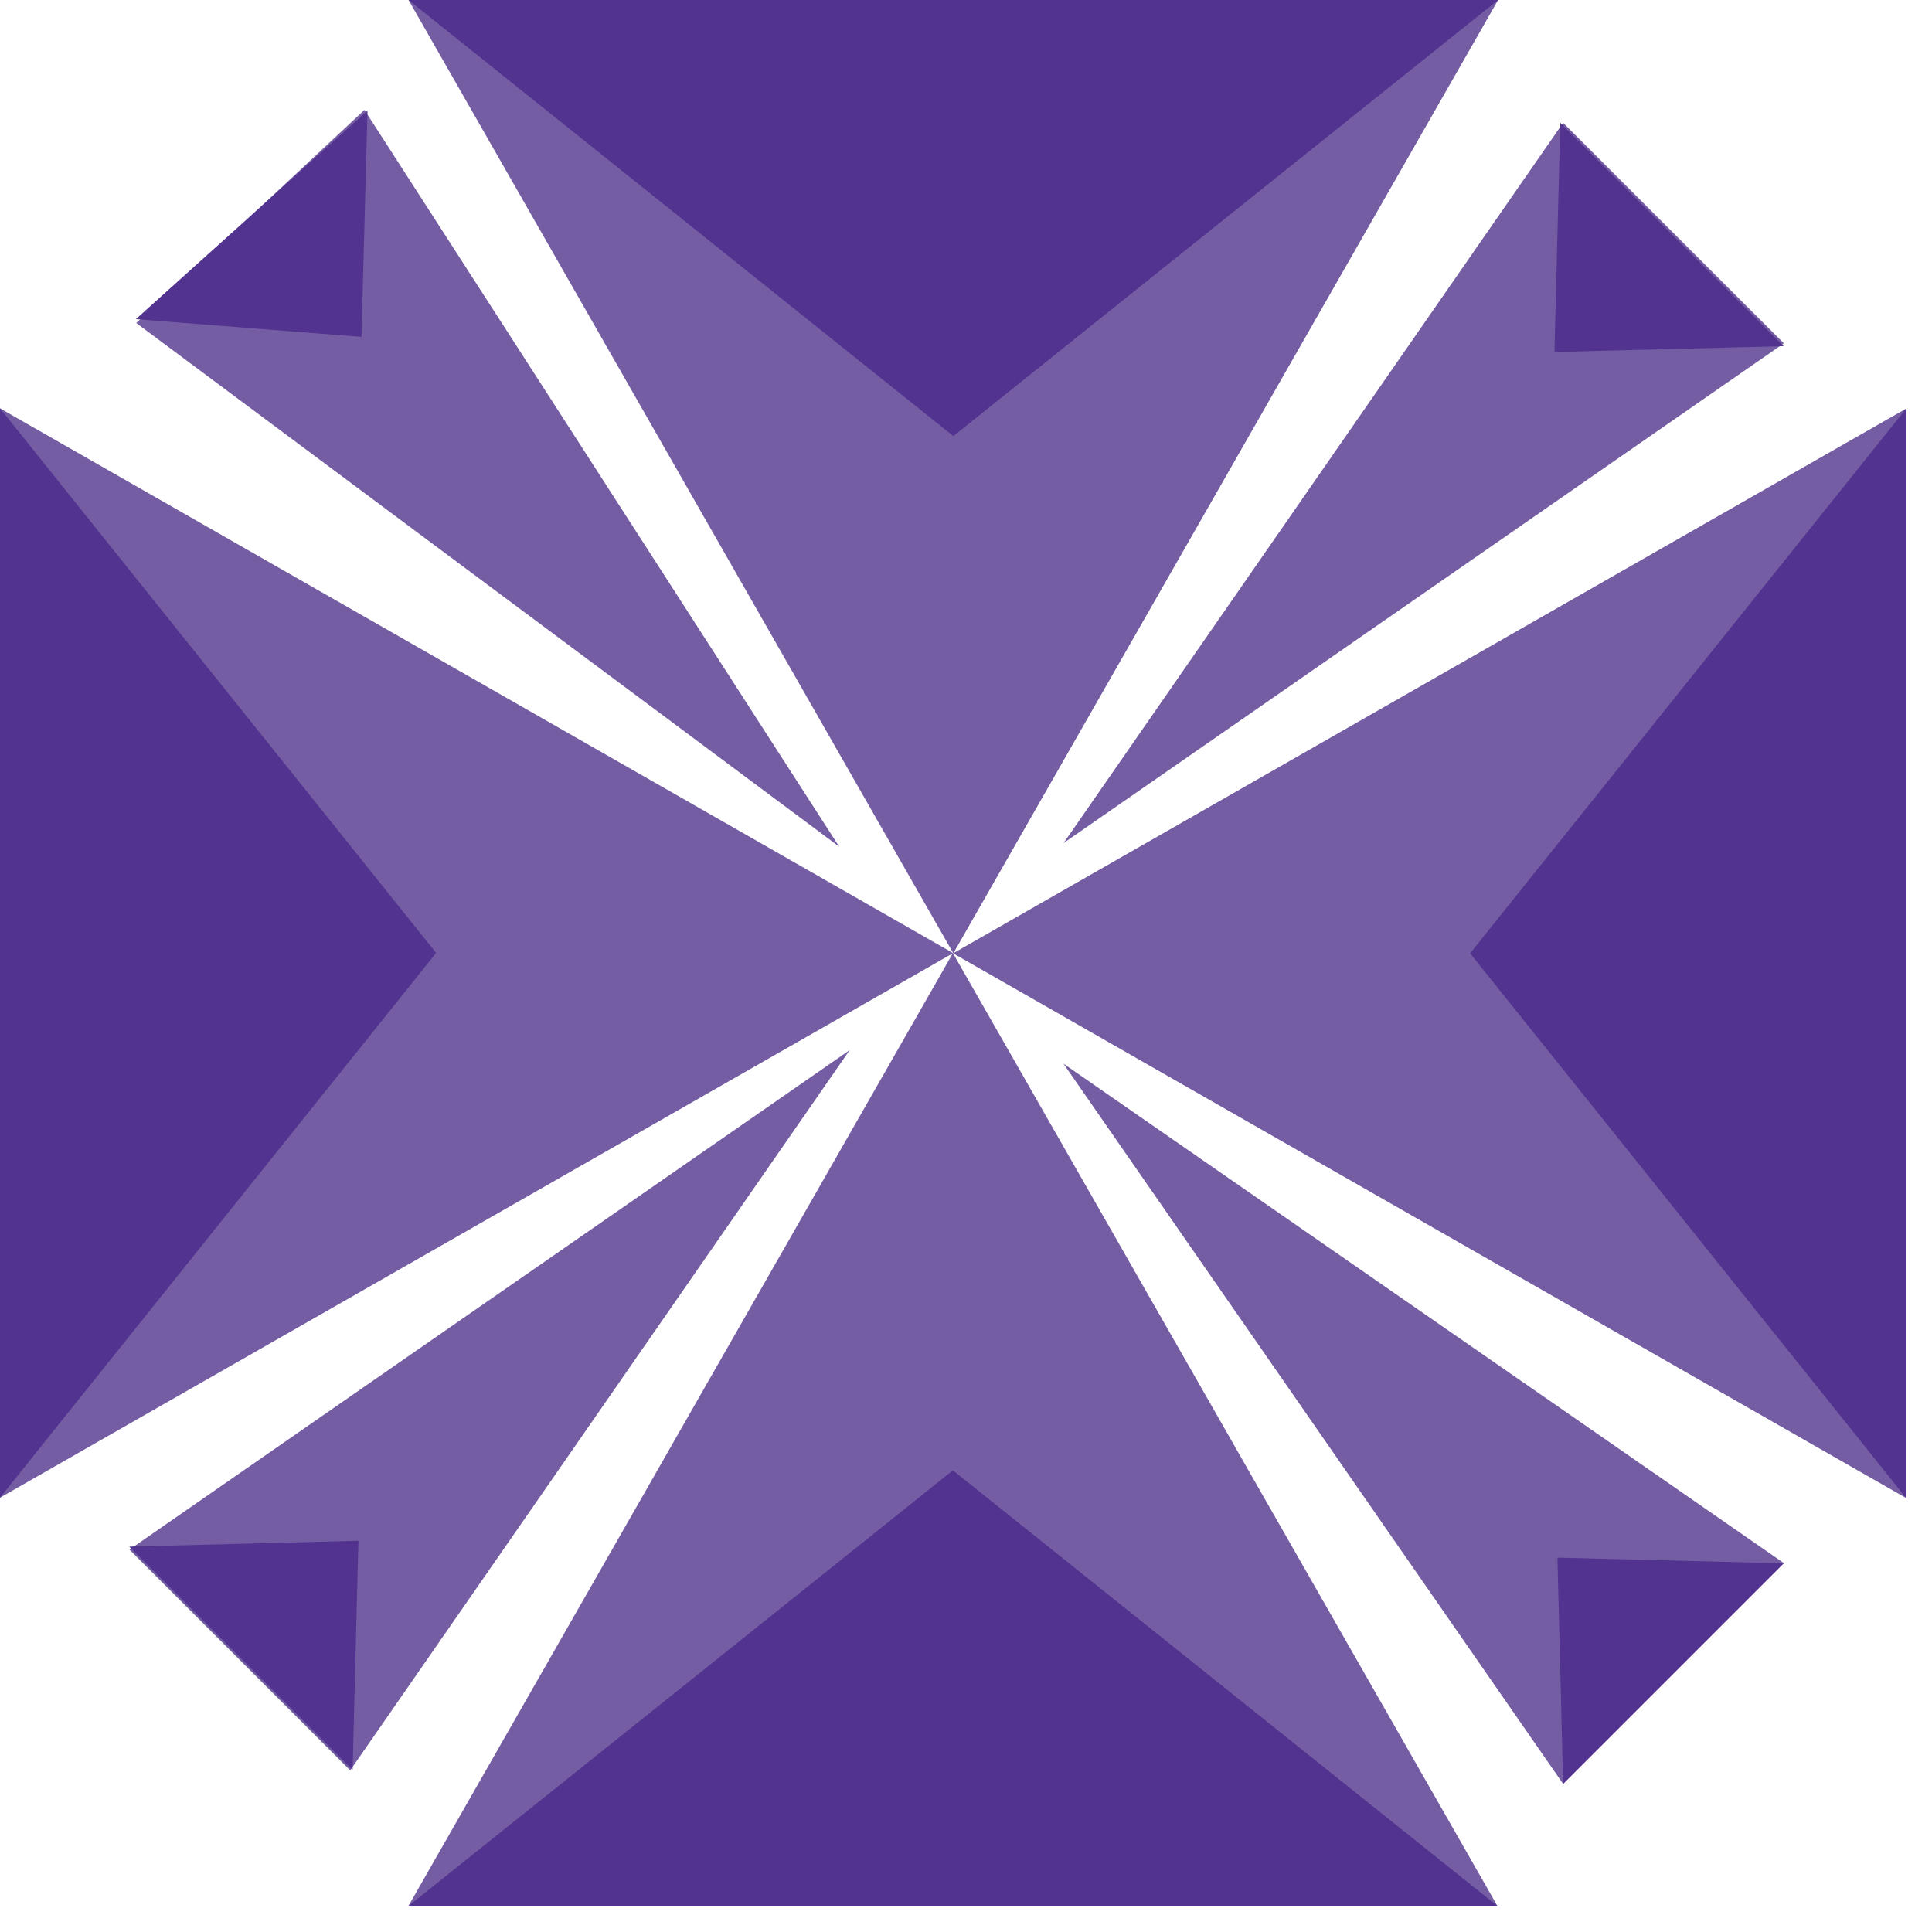 <svg xmlns="http://www.w3.org/2000/svg" xmlns:xlink="http://www.w3.org/1999/xlink" width="50" zoomAndPan="magnify" viewBox="0 0 37.5 37.5" height="50" preserveAspectRatio="xMidYMid meet" version="1.0"><defs><clipPath id="53e70e4515"><path d="M 7.93 0 L 29.109 0 L 29.109 18.504 L 7.93 18.504 Z M 7.93 0 " clip-rule="nonzero"/></clipPath><clipPath id="af89bc5074"><path d="M 18.504 18.504 L 29.078 0 L 7.93 0 Z M 18.504 18.504 " clip-rule="nonzero"/></clipPath><clipPath id="2e8f3d1db9"><path d="M 7.891 18.5 L 29.07 18.5 L 29.07 37.004 L 7.891 37.004 Z M 7.891 18.5 " clip-rule="nonzero"/></clipPath><clipPath id="bf0c27a51a"><path d="M 18.496 18.5 L 7.922 37.004 L 29.07 37.004 Z M 18.496 18.5 " clip-rule="nonzero"/></clipPath><clipPath id="4ac6d7670b"><path d="M 18.5 7.93 L 37 7.93 L 37 29.109 L 18.5 29.109 Z M 18.5 7.93 " clip-rule="nonzero"/></clipPath><clipPath id="9b80089b7c"><path d="M 18.5 18.504 L 37 29.078 L 37 7.93 Z M 18.5 18.504 " clip-rule="nonzero"/></clipPath><clipPath id="5c624ea69a"><path d="M 0 7.895 L 18.5 7.895 L 18.5 29.07 L 0 29.07 Z M 0 7.895 " clip-rule="nonzero"/></clipPath><clipPath id="b8f0d937e8"><path d="M 18.5 18.5 L 0 7.926 L 0 29.07 Z M 18.5 18.5 " clip-rule="nonzero"/></clipPath><clipPath id="ec99934c08"><path d="M 0 7.91 L 8.465 7.91 L 8.465 29.07 L 0 29.07 Z M 0 7.91 " clip-rule="nonzero"/></clipPath><clipPath id="fccc2e019d"><path d="M 8.465 18.496 L 0 7.926 L 0 29.07 Z M 8.465 18.496 " clip-rule="nonzero"/></clipPath><clipPath id="f39266a93c"><path d="M 28.535 7.93 L 37 7.93 L 37 29.094 L 28.535 29.094 Z M 28.535 7.93 " clip-rule="nonzero"/></clipPath><clipPath id="4609e1cacc"><path d="M 28.535 18.504 L 37 29.078 L 37 7.93 Z M 28.535 18.504 " clip-rule="nonzero"/></clipPath><clipPath id="0b168efaf0"><path d="M 7.91 28.539 L 29.07 28.539 L 29.07 37 L 7.91 37 Z M 7.91 28.539 " clip-rule="nonzero"/></clipPath><clipPath id="677806cd63"><path d="M 18.496 28.539 L 7.922 37 L 29.07 37 Z M 18.496 28.539 " clip-rule="nonzero"/></clipPath><clipPath id="aaa64541aa"><path d="M 7.93 0 L 29.09 0 L 29.09 8.465 L 7.93 8.465 Z M 7.93 0 " clip-rule="nonzero"/></clipPath><clipPath id="25aed4e65a"><path d="M 18.504 8.465 L 29.078 0 L 7.93 0 Z M 18.504 8.465 " clip-rule="nonzero"/></clipPath><clipPath id="bb72c30c51"><path d="M 2 2 L 17 2 L 17 17 L 2 17 Z M 2 2 " clip-rule="nonzero"/></clipPath><clipPath id="31fecc9dcb"><path d="M 2.645 6.27 L 7.074 2.133 L 18.512 14.375 L 14.086 18.512 Z M 2.645 6.27 " clip-rule="nonzero"/></clipPath><clipPath id="094a467af0"><path d="M 16.289 16.434 L 7.074 2.133 L 2.645 6.27 Z M 16.289 16.434 " clip-rule="nonzero"/></clipPath><clipPath id="47c6fe4e16"><path d="M 20 20 L 35 20 L 35 35 L 20 35 Z M 20 20 " clip-rule="nonzero"/></clipPath><clipPath id="aaec1a6dd8"><path d="M 34.625 30.34 L 30.34 34.625 L 18.492 22.777 L 22.777 18.492 Z M 34.625 30.34 " clip-rule="nonzero"/></clipPath><clipPath id="445b384bef"><path d="M 20.641 20.645 L 30.34 34.625 L 34.625 30.34 Z M 20.641 20.645 " clip-rule="nonzero"/></clipPath><clipPath id="5b39073e9e"><path d="M 2 20 L 17 20 L 17 35 L 2 35 Z M 2 20 " clip-rule="nonzero"/></clipPath><clipPath id="797173503c"><path d="M 6.797 34.363 L 2.512 30.078 L 14.359 18.23 L 18.645 22.516 Z M 6.797 34.363 " clip-rule="nonzero"/></clipPath><clipPath id="652cbab2a2"><path d="M 16.492 20.383 L 2.512 30.078 L 6.797 34.363 Z M 16.492 20.383 " clip-rule="nonzero"/></clipPath><clipPath id="6b8b173ba8"><path d="M 20 2 L 35 2 L 35 17 L 20 17 Z M 20 2 " clip-rule="nonzero"/></clipPath><clipPath id="55a3d30118"><path d="M 30.34 2.383 L 34.625 6.664 L 22.777 18.512 L 18.492 14.227 Z M 30.34 2.383 " clip-rule="nonzero"/></clipPath><clipPath id="5060de337e"><path d="M 20.645 16.363 L 34.625 6.664 L 30.34 2.383 Z M 20.645 16.363 " clip-rule="nonzero"/></clipPath><clipPath id="433d70838d"><path d="M 2 2 L 8 2 L 8 7 L 2 7 Z M 2 2 " clip-rule="nonzero"/></clipPath><clipPath id="0de49bf9f9"><path d="M 2.637 6.195 L 7.137 2.145 L 9.27 4.512 L 4.766 8.562 Z M 2.637 6.195 " clip-rule="nonzero"/></clipPath><clipPath id="6d1efeab20"><path d="M 7.016 6.539 L 7.133 2.148 L 2.637 6.195 Z M 7.016 6.539 " clip-rule="nonzero"/></clipPath><clipPath id="4e7fd286fe"><path d="M 2 29 L 7 29 L 7 35 L 2 35 Z M 2 29 " clip-rule="nonzero"/></clipPath><clipPath id="dbb9e17d9b"><path d="M 6.844 34.355 L 2.504 30.016 L 4.785 27.734 L 9.125 32.074 Z M 6.844 34.355 " clip-rule="nonzero"/></clipPath><clipPath id="aceeec7475"><path d="M 6.957 29.906 L 2.508 30.02 L 6.844 34.355 Z M 6.957 29.906 " clip-rule="nonzero"/></clipPath><clipPath id="5d85ce8ea3"><path d="M 30 2 L 35 2 L 35 7 L 30 7 Z M 30 2 " clip-rule="nonzero"/></clipPath><clipPath id="824d828c44"><path d="M 30.285 2.383 L 34.625 6.723 L 32.344 9.004 L 28.004 4.664 Z M 30.285 2.383 " clip-rule="nonzero"/></clipPath><clipPath id="8b79f5e4ef"><path d="M 30.172 6.832 L 34.621 6.719 L 30.285 2.383 Z M 30.172 6.832 " clip-rule="nonzero"/></clipPath><clipPath id="3bfc4028f0"><path d="M 30 30 L 35 30 L 35 35 L 30 35 Z M 30 30 " clip-rule="nonzero"/></clipPath><clipPath id="c5a476fa6f"><path d="M 34.621 30.344 L 30.336 34.629 L 28.086 32.375 L 32.367 28.094 Z M 34.621 30.344 " clip-rule="nonzero"/></clipPath><clipPath id="75b268de7d"><path d="M 30.23 30.234 L 30.34 34.625 L 34.621 30.344 Z M 30.23 30.234 " clip-rule="nonzero"/></clipPath></defs><g clip-path="url(#53e70e4515)"><g clip-path="url(#af89bc5074)"><path fill="#745da3" d="M 7.93 0 L 29.109 0 L 29.109 18.504 L 7.93 18.504 Z M 7.93 0 " fill-opacity="1" fill-rule="nonzero"/></g></g><g clip-path="url(#2e8f3d1db9)"><g clip-path="url(#bf0c27a51a)"><path fill="#745da3" d="M 29.07 37.004 L 7.891 37.004 L 7.891 18.5 L 29.07 18.5 Z M 29.07 37.004 " fill-opacity="1" fill-rule="nonzero"/></g></g><g clip-path="url(#4ac6d7670b)"><g clip-path="url(#9b80089b7c)"><path fill="#745da3" d="M 37 7.93 L 37 29.109 L 18.5 29.109 L 18.5 7.93 Z M 37 7.93 " fill-opacity="1" fill-rule="nonzero"/></g></g><g clip-path="url(#5c624ea69a)"><g clip-path="url(#b8f0d937e8)"><path fill="#745da3" d="M 0 29.07 L 0 7.895 L 18.5 7.895 L 18.5 29.07 Z M 0 29.07 " fill-opacity="1" fill-rule="nonzero"/></g></g><g clip-path="url(#ec99934c08)"><g clip-path="url(#fccc2e019d)"><path fill="#523390" d="M 0 29.07 L 0 7.91 L 8.465 7.91 L 8.465 29.07 Z M 0 29.07 " fill-opacity="1" fill-rule="nonzero"/></g></g><g clip-path="url(#f39266a93c)"><g clip-path="url(#4609e1cacc)"><path fill="#523390" d="M 37 7.93 L 37 29.094 L 28.535 29.094 L 28.535 7.93 Z M 37 7.93 " fill-opacity="1" fill-rule="nonzero"/></g></g><g clip-path="url(#0b168efaf0)"><g clip-path="url(#677806cd63)"><path fill="#523390" d="M 29.07 37 L 7.91 37 L 7.91 28.539 L 29.07 28.539 Z M 29.07 37 " fill-opacity="1" fill-rule="nonzero"/></g></g><g clip-path="url(#aaa64541aa)"><g clip-path="url(#25aed4e65a)"><path fill="#523390" d="M 7.93 0 L 29.09 0 L 29.09 8.465 L 7.93 8.465 Z M 7.93 0 " fill-opacity="1" fill-rule="nonzero"/></g></g><g clip-path="url(#bb72c30c51)"><g clip-path="url(#31fecc9dcb)"><g clip-path="url(#094a467af0)"><path fill="#745da3" d="M 2.645 6.27 L 7.074 2.133 L 18.512 14.375 L 14.086 18.512 Z M 2.645 6.27 " fill-opacity="1" fill-rule="nonzero"/></g></g></g><g clip-path="url(#47c6fe4e16)"><g clip-path="url(#aaec1a6dd8)"><g clip-path="url(#445b384bef)"><path fill="#745da3" d="M 34.625 30.34 L 30.34 34.625 L 18.492 22.777 L 22.777 18.492 Z M 34.625 30.34 " fill-opacity="1" fill-rule="nonzero"/></g></g></g><g clip-path="url(#5b39073e9e)"><g clip-path="url(#797173503c)"><g clip-path="url(#652cbab2a2)"><path fill="#745da3" d="M 6.797 34.363 L 2.512 30.078 L 14.359 18.23 L 18.645 22.516 Z M 6.797 34.363 " fill-opacity="1" fill-rule="nonzero"/></g></g></g><g clip-path="url(#6b8b173ba8)"><g clip-path="url(#55a3d30118)"><g clip-path="url(#5060de337e)"><path fill="#745da3" d="M 30.34 2.383 L 34.625 6.664 L 22.777 18.512 L 18.492 14.227 Z M 30.34 2.383 " fill-opacity="1" fill-rule="nonzero"/></g></g></g><g clip-path="url(#433d70838d)"><g clip-path="url(#0de49bf9f9)"><g clip-path="url(#6d1efeab20)"><path fill="#523390" d="M 2.637 6.195 L 7.137 2.145 L 9.27 4.512 L 4.766 8.562 Z M 2.637 6.195 " fill-opacity="1" fill-rule="nonzero"/></g></g></g><g clip-path="url(#4e7fd286fe)"><g clip-path="url(#dbb9e17d9b)"><g clip-path="url(#aceeec7475)"><path fill="#523390" d="M 6.844 34.355 L 2.504 30.016 L 4.785 27.734 L 9.125 32.074 Z M 6.844 34.355 " fill-opacity="1" fill-rule="nonzero"/></g></g></g><g clip-path="url(#5d85ce8ea3)"><g clip-path="url(#824d828c44)"><g clip-path="url(#8b79f5e4ef)"><path fill="#523390" d="M 30.285 2.383 L 34.625 6.723 L 32.344 9.004 L 28.004 4.664 Z M 30.285 2.383 " fill-opacity="1" fill-rule="nonzero"/></g></g></g><g clip-path="url(#3bfc4028f0)"><g clip-path="url(#c5a476fa6f)"><g clip-path="url(#75b268de7d)"><path fill="#523390" d="M 34.621 30.344 L 30.336 34.629 L 28.086 32.375 L 32.367 28.094 Z M 34.621 30.344 " fill-opacity="1" fill-rule="nonzero"/></g></g></g></svg>
